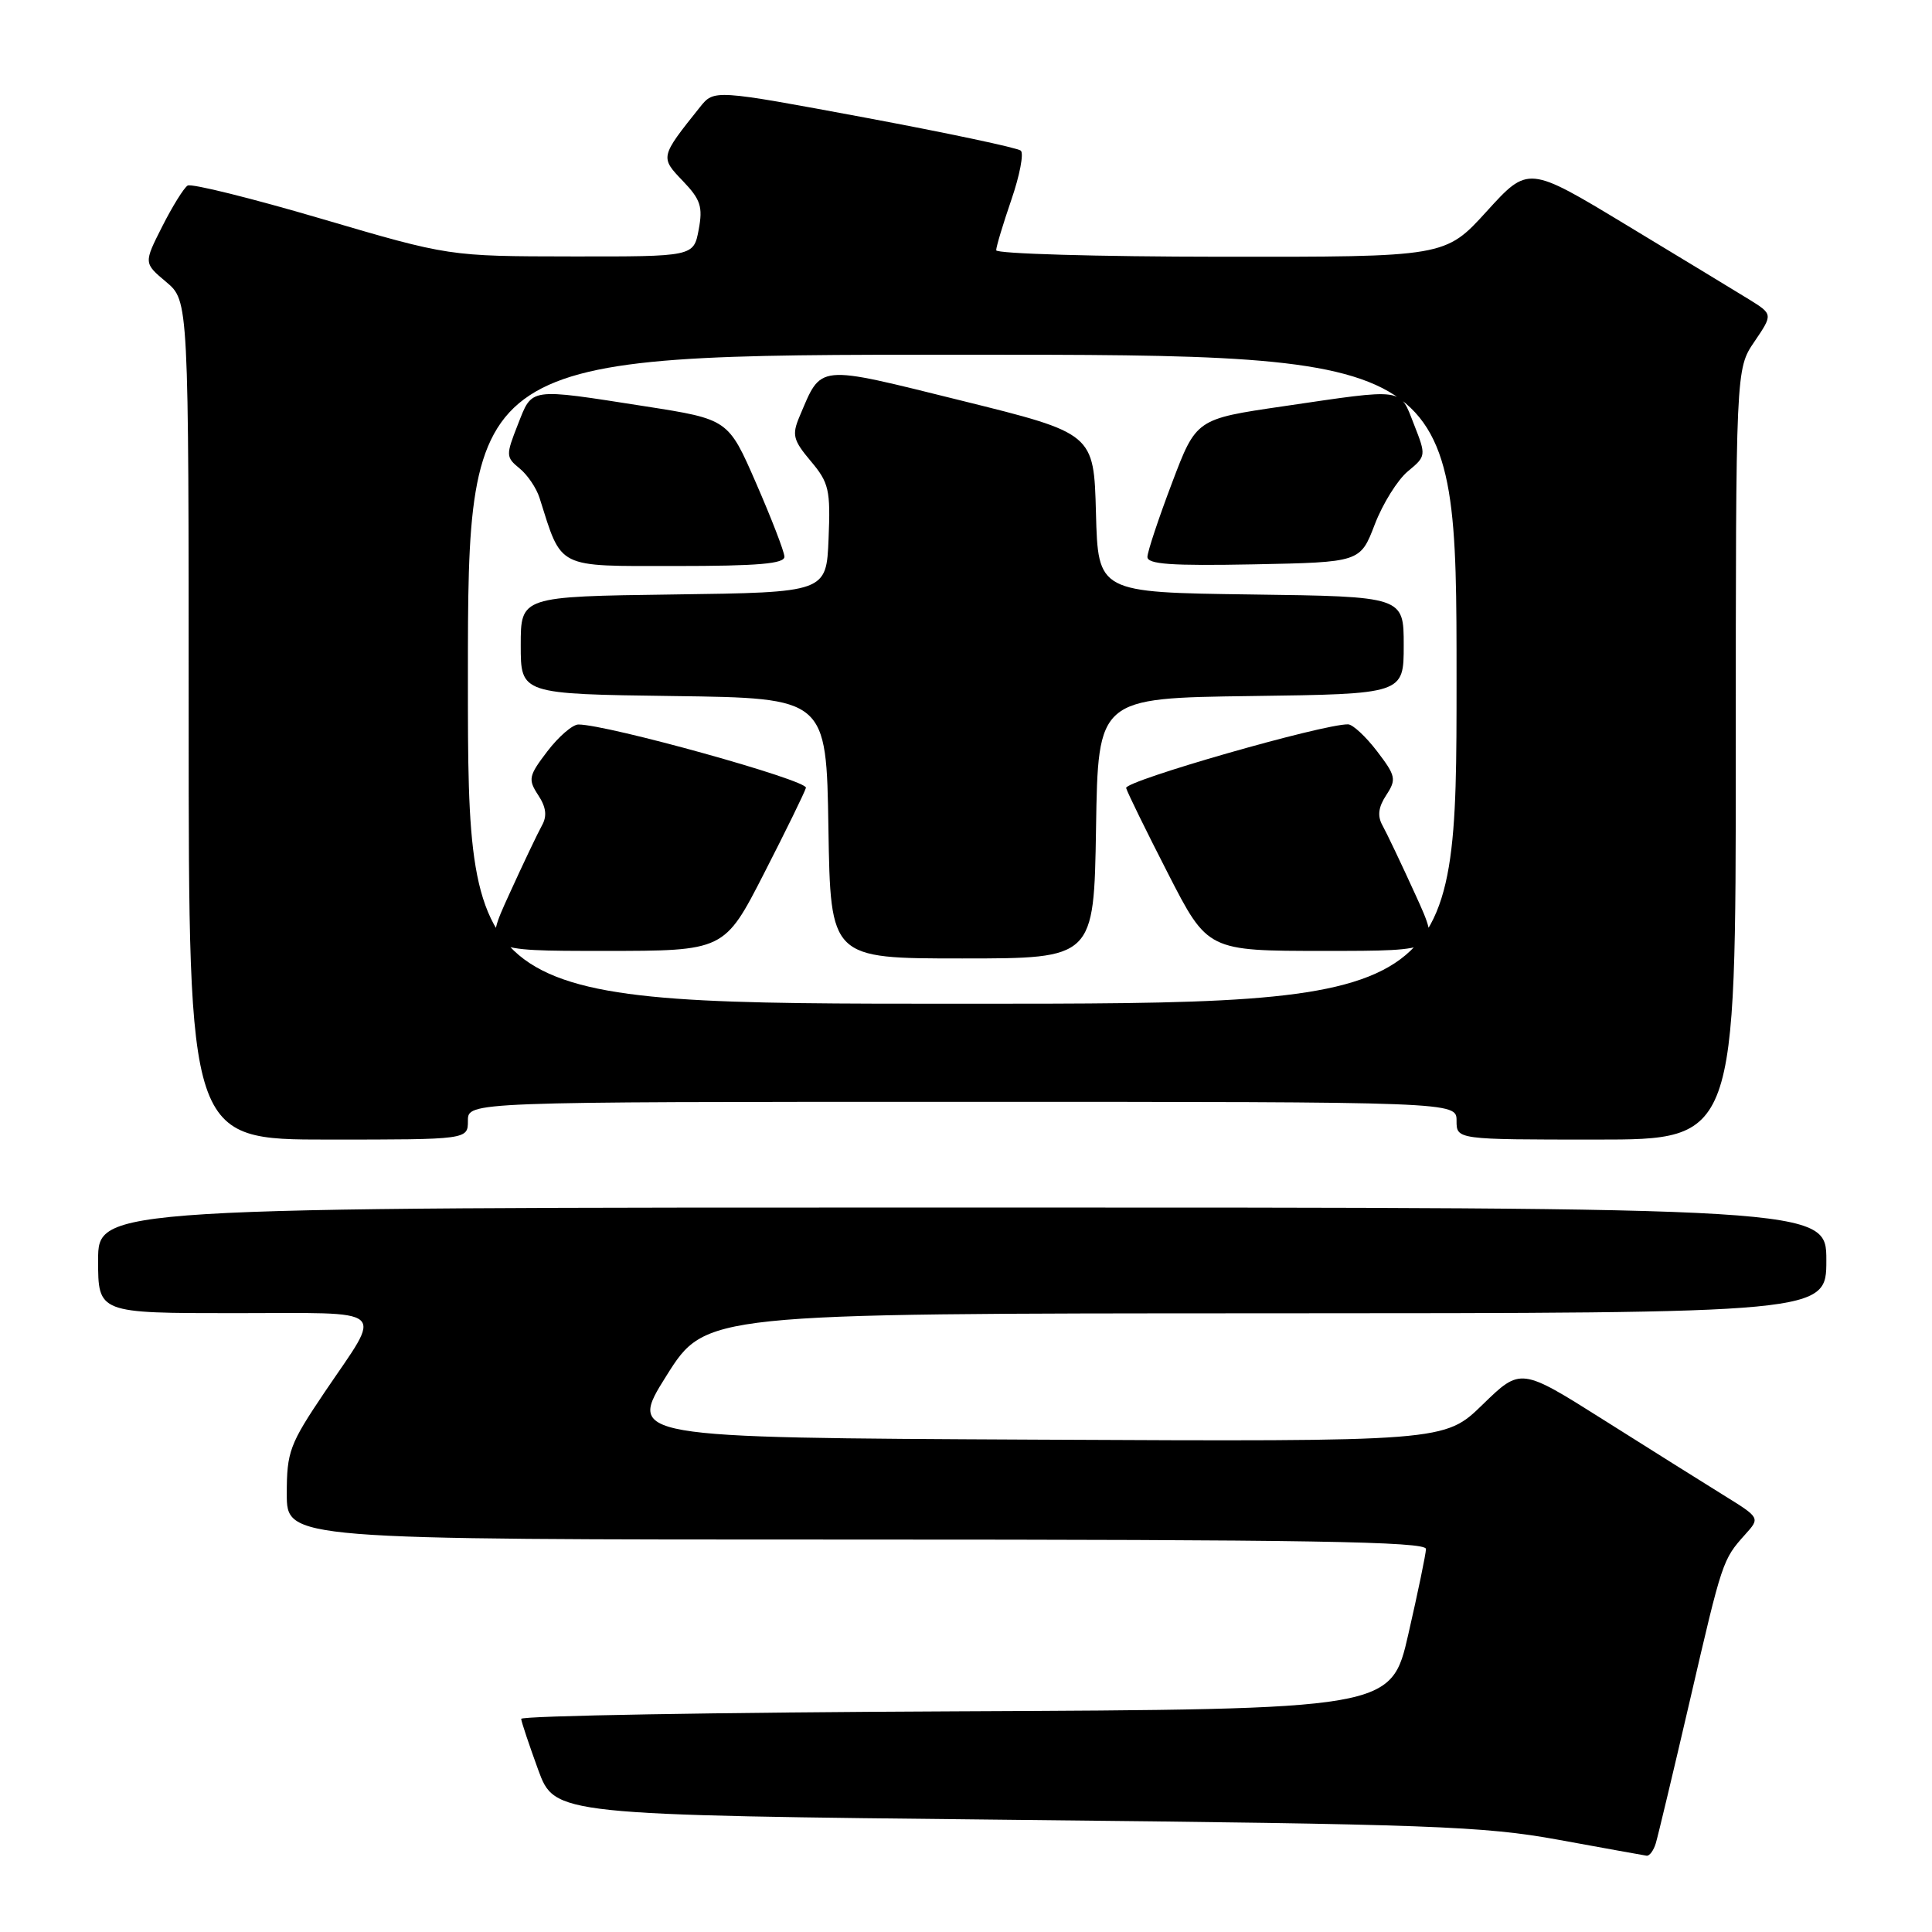 <?xml version="1.0" encoding="UTF-8" standalone="no"?>
<!DOCTYPE svg PUBLIC "-//W3C//DTD SVG 1.1//EN" "http://www.w3.org/Graphics/SVG/1.1/DTD/svg11.dtd" >
<svg xmlns="http://www.w3.org/2000/svg" xmlns:xlink="http://www.w3.org/1999/xlink" version="1.1" viewBox="0 0 256 256">
 <g >
 <path fill="currentColor"
d=" M 219.40 244.25 C 219.69 243.29 221.74 234.71 223.95 225.19 C 228.22 206.75 228.25 206.67 231.26 203.31 C 233.23 201.12 233.23 201.12 228.37 198.11 C 225.69 196.45 218.55 191.97 212.50 188.15 C 201.50 181.21 201.50 181.21 196.46 186.11 C 191.42 191.02 191.42 191.02 137.28 190.76 C 83.15 190.50 83.15 190.50 88.32 182.27 C 93.50 174.04 93.50 174.04 167.75 174.02 C 242.00 174.00 242.00 174.00 242.00 167.00 C 242.00 160.00 242.00 160.00 127.50 160.00 C 13.00 160.00 13.00 160.00 13.00 167.00 C 13.00 174.00 13.00 174.00 31.11 174.00 C 51.89 174.00 50.76 173.01 43.03 184.45 C 38.37 191.37 38.00 192.35 38.00 197.95 C 38.00 204.00 38.00 204.00 113.50 204.00 C 173.26 204.00 188.99 204.26 188.95 205.25 C 188.93 205.94 187.88 211.00 186.62 216.50 C 184.34 226.50 184.34 226.50 126.67 226.76 C 94.95 226.90 69.03 227.35 69.06 227.76 C 69.09 228.17 70.11 231.20 71.31 234.50 C 73.51 240.50 73.51 240.50 134.50 241.14 C 189.51 241.71 196.58 241.97 206.50 243.78 C 212.55 244.88 217.81 245.84 218.18 245.89 C 218.56 245.95 219.11 245.21 219.40 244.25 Z  M 62.00 148.50 C 62.00 146.00 62.00 146.00 127.50 146.00 C 193.00 146.00 193.00 146.00 193.00 148.50 C 193.00 151.00 193.00 151.00 211.50 151.00 C 230.00 151.00 230.00 151.00 230.00 99.95 C 230.00 48.89 230.00 48.89 232.47 45.27 C 234.93 41.64 234.93 41.64 231.72 39.65 C 229.95 38.56 222.65 34.13 215.50 29.81 C 202.50 21.95 202.50 21.95 197.00 28.00 C 191.50 34.05 191.50 34.05 161.75 34.02 C 145.39 34.01 132.00 33.62 132.00 33.16 C 132.00 32.69 132.91 29.68 134.01 26.47 C 135.12 23.25 135.68 20.32 135.26 19.96 C 134.84 19.59 125.53 17.62 114.56 15.57 C 94.62 11.86 94.62 11.86 92.76 14.18 C 87.46 20.81 87.46 20.83 90.48 23.98 C 92.83 26.43 93.15 27.40 92.58 30.43 C 91.91 34.00 91.91 34.00 75.70 33.98 C 59.50 33.96 59.50 33.96 42.63 29.00 C 33.35 26.27 25.35 24.28 24.86 24.59 C 24.37 24.89 22.85 27.33 21.50 30.00 C 19.04 34.86 19.04 34.86 22.02 37.36 C 25.00 39.87 25.00 39.87 25.00 95.44 C 25.00 151.00 25.00 151.00 43.50 151.00 C 62.00 151.00 62.00 151.00 62.00 148.50 Z  M 62.00 90.00 C 62.00 47.00 62.00 47.00 127.50 47.00 C 193.00 47.00 193.00 47.00 193.00 90.00 C 193.00 133.00 193.00 133.00 127.50 133.00 C 62.00 133.00 62.00 133.00 62.00 90.00 Z  M 145.23 109.75 C 145.50 92.50 145.50 92.50 165.75 92.23 C 186.00 91.96 186.00 91.96 186.00 85.50 C 186.00 79.04 186.00 79.04 165.75 78.77 C 145.50 78.50 145.50 78.50 145.22 67.96 C 144.94 57.43 144.94 57.43 127.42 53.09 C 107.98 48.28 108.92 48.19 105.93 55.22 C 104.92 57.62 105.09 58.32 107.43 61.10 C 109.84 63.96 110.06 64.91 109.79 71.38 C 109.50 78.50 109.50 78.50 89.25 78.77 C 69.00 79.04 69.00 79.04 69.00 85.50 C 69.00 91.96 69.00 91.96 89.25 92.23 C 109.50 92.50 109.50 92.50 109.77 109.75 C 110.05 127.00 110.05 127.00 127.50 127.00 C 144.95 127.00 144.95 127.00 145.23 109.75 Z  M 101.23 115.75 C 104.12 110.11 106.62 105.00 106.79 104.39 C 107.06 103.39 80.48 96.00 76.64 96.00 C 75.87 96.00 74.02 97.60 72.53 99.55 C 70.04 102.81 69.95 103.27 71.31 105.35 C 72.37 106.96 72.51 108.13 71.81 109.38 C 71.27 110.35 69.30 114.48 67.44 118.57 C 64.05 126.00 64.05 126.00 80.02 126.00 C 95.98 126.00 95.98 126.00 101.23 115.75 Z  M 187.56 118.57 C 185.70 114.48 183.73 110.35 183.19 109.38 C 182.49 108.13 182.63 106.96 183.69 105.35 C 185.05 103.27 184.96 102.81 182.47 99.55 C 180.98 97.60 179.25 95.99 178.63 95.98 C 175.33 95.92 148.96 103.49 149.22 104.42 C 149.38 105.01 151.88 110.11 154.77 115.75 C 160.02 126.00 160.02 126.00 175.48 126.00 C 190.95 126.00 190.95 126.00 187.56 118.57 Z  M 103.94 73.75 C 103.91 73.06 102.22 68.69 100.19 64.03 C 96.50 55.56 96.50 55.56 85.50 53.84 C 69.91 51.41 70.57 51.32 68.62 56.25 C 67.02 60.32 67.02 60.57 68.84 62.06 C 69.89 62.91 71.08 64.67 71.49 65.97 C 74.50 75.46 73.59 75.00 89.51 75.00 C 100.47 75.00 103.99 74.70 103.94 73.75 Z  M 182.16 69.50 C 183.21 66.75 185.19 63.58 186.54 62.46 C 188.98 60.44 188.99 60.38 187.35 56.21 C 185.43 51.33 186.28 51.45 170.00 53.84 C 158.50 55.52 158.50 55.52 155.29 64.01 C 153.52 68.68 152.06 73.07 152.04 73.78 C 152.01 74.77 155.17 74.99 166.12 74.78 C 180.24 74.50 180.24 74.50 182.16 69.50 Z "/>
</g>
</svg>